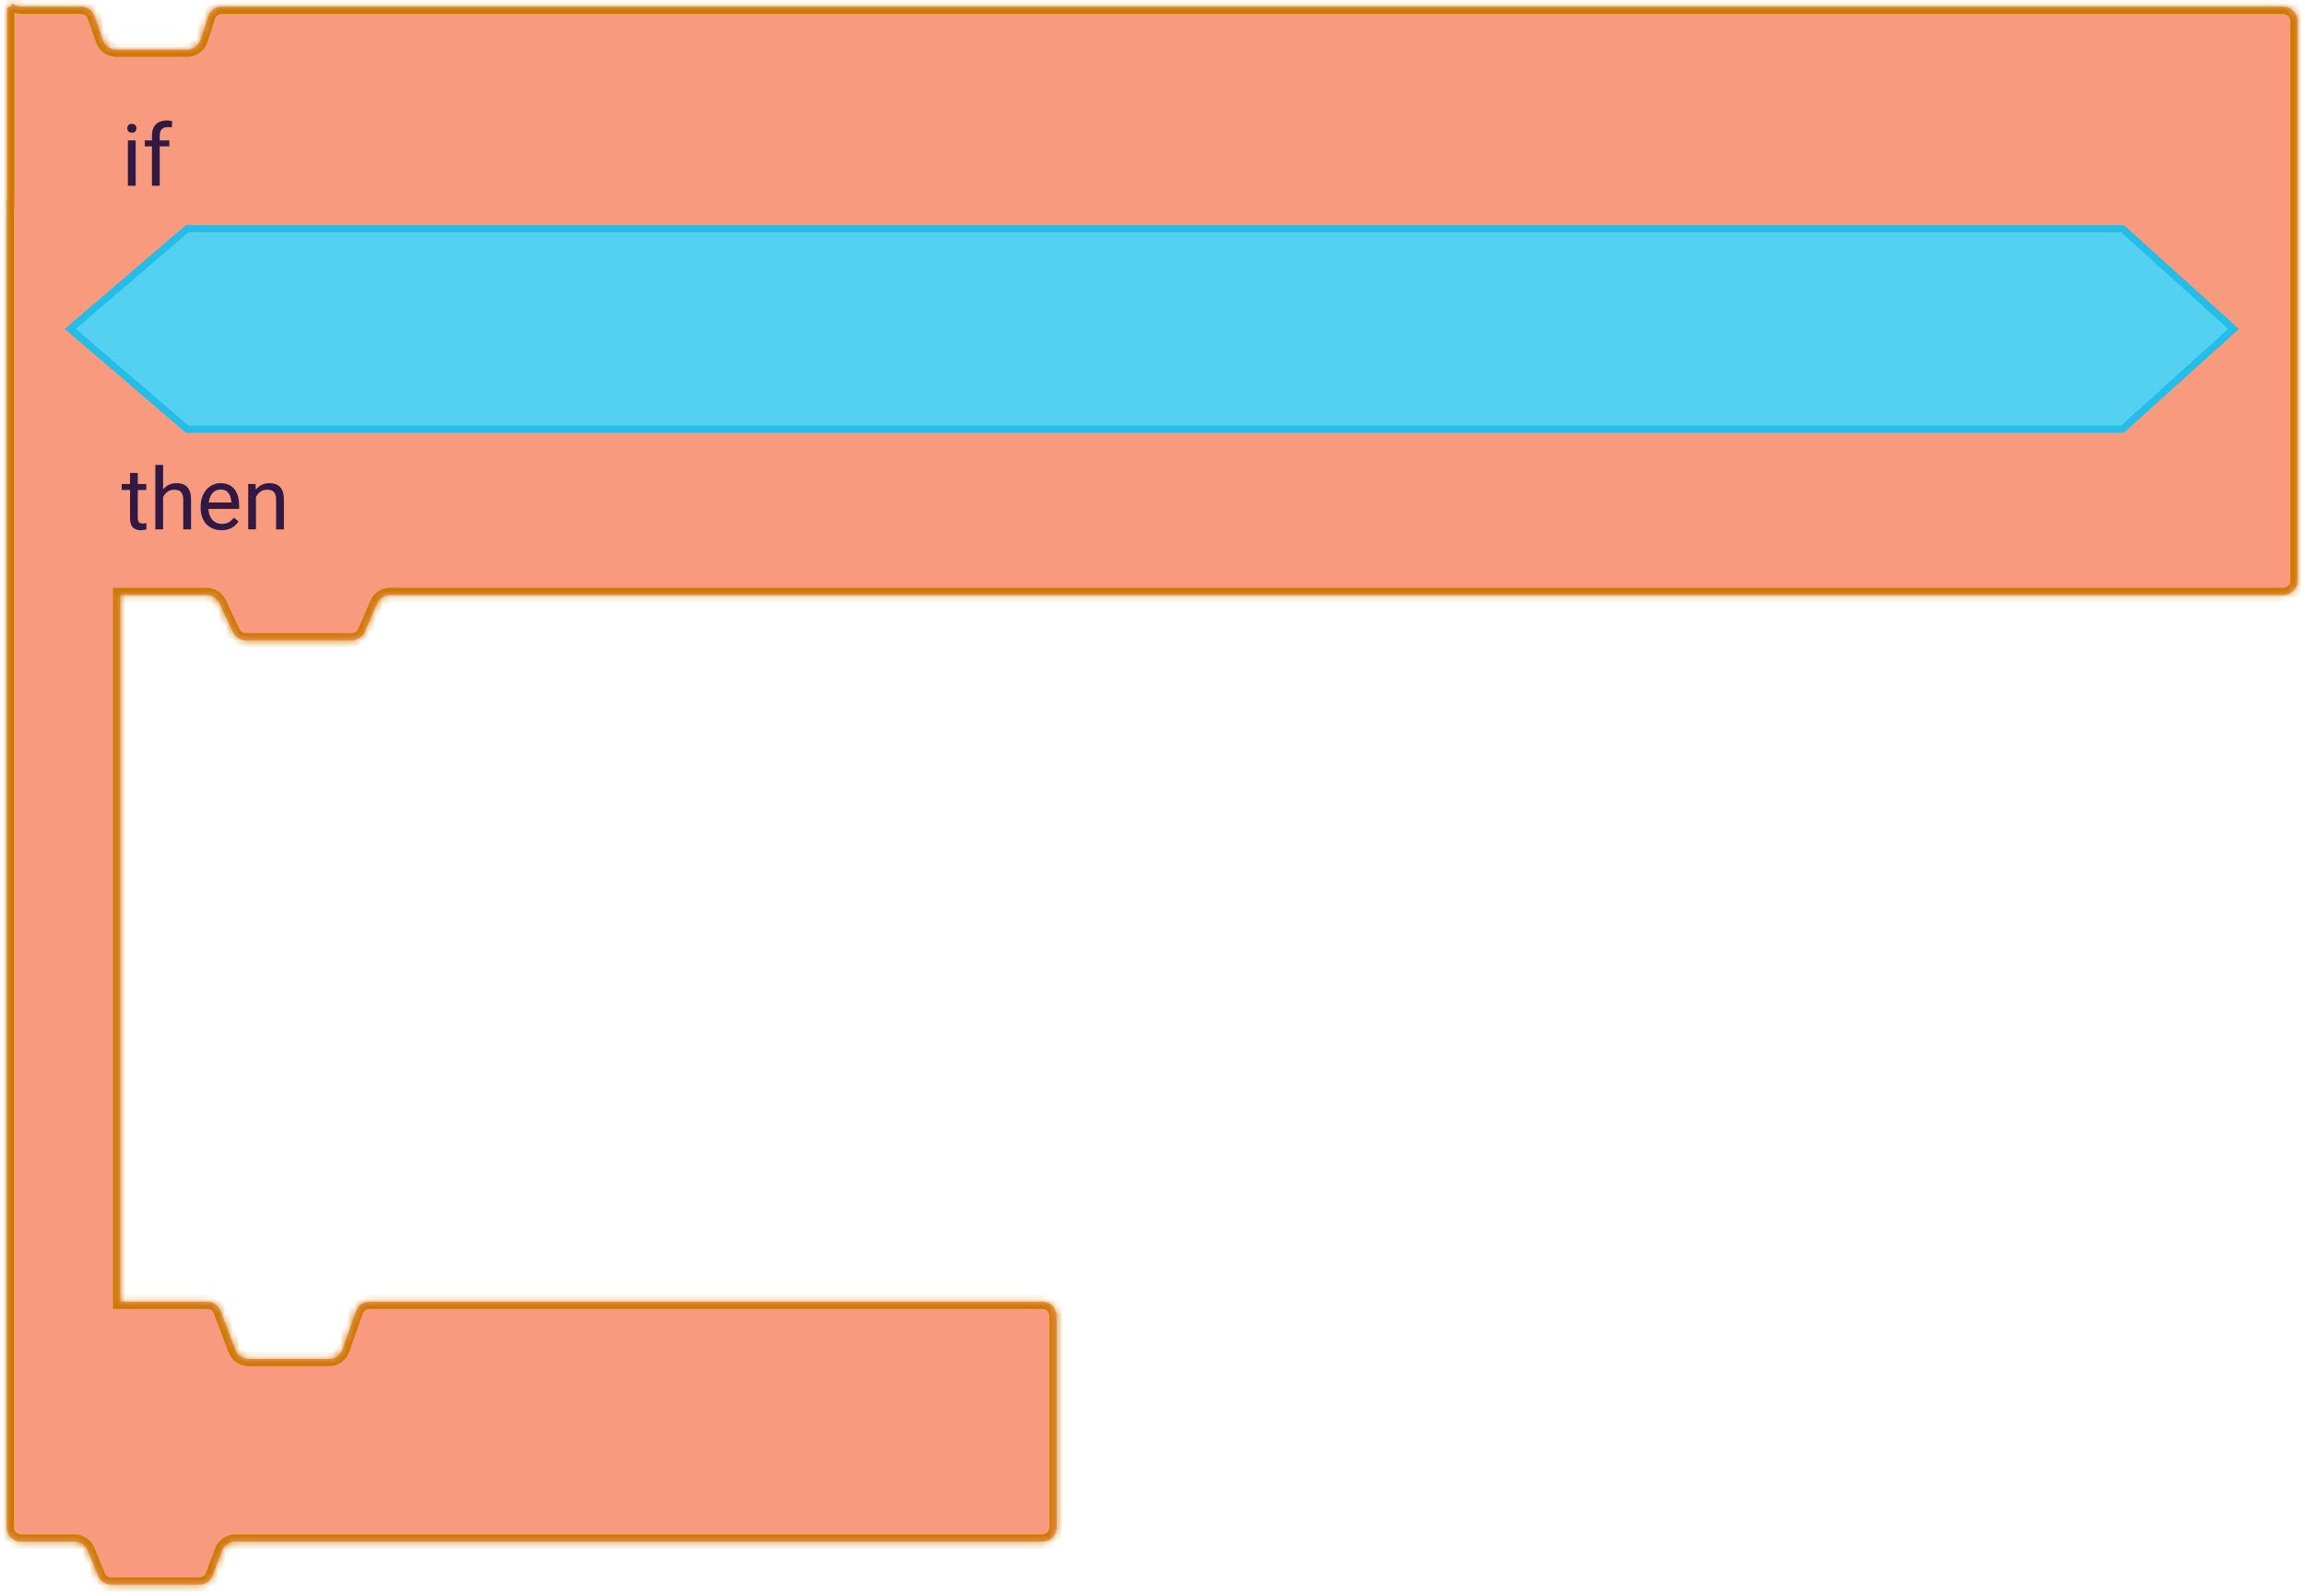 <svg width="322" height="223" viewBox="0 0 322 223" fill="none" xmlns="http://www.w3.org/2000/svg" id="blockcode-control-3">
  <path d="M16.643 19.269C16.643 19.112 16.607 18.968 16.537 18.835C16.471 18.698 16.332 18.575 16.121 18.466C15.914 18.352 15.602 18.255 15.184 18.173C14.832 18.099 14.514 18.011 14.229 17.909C13.947 17.808 13.707 17.685 13.508 17.54C13.312 17.395 13.162 17.226 13.057 17.03C12.951 16.835 12.898 16.606 12.898 16.345C12.898 16.095 12.953 15.858 13.062 15.636C13.176 15.413 13.334 15.216 13.537 15.044C13.744 14.872 13.992 14.737 14.281 14.64C14.57 14.542 14.893 14.493 15.248 14.493C15.756 14.493 16.189 14.583 16.549 14.763C16.908 14.942 17.184 15.183 17.375 15.483C17.566 15.78 17.662 16.11 17.662 16.474H16.578C16.578 16.298 16.525 16.128 16.42 15.964C16.318 15.796 16.168 15.657 15.969 15.548C15.773 15.438 15.533 15.384 15.248 15.384C14.947 15.384 14.703 15.431 14.516 15.524C14.332 15.614 14.197 15.729 14.111 15.87C14.029 16.011 13.988 16.159 13.988 16.315C13.988 16.433 14.008 16.538 14.047 16.632C14.09 16.722 14.164 16.806 14.27 16.884C14.375 16.958 14.523 17.028 14.715 17.095C14.906 17.161 15.15 17.227 15.447 17.294C15.967 17.411 16.395 17.552 16.73 17.716C17.066 17.88 17.316 18.081 17.48 18.319C17.645 18.558 17.727 18.847 17.727 19.186C17.727 19.464 17.668 19.718 17.551 19.948C17.438 20.179 17.271 20.378 17.053 20.546C16.838 20.71 16.58 20.839 16.279 20.933C15.982 21.023 15.648 21.067 15.277 21.067C14.719 21.067 14.246 20.968 13.859 20.769C13.473 20.569 13.18 20.311 12.98 19.995C12.781 19.679 12.682 19.345 12.682 18.993H13.771C13.787 19.29 13.873 19.526 14.029 19.702C14.185 19.874 14.377 19.997 14.604 20.071C14.83 20.142 15.055 20.177 15.277 20.177C15.574 20.177 15.822 20.138 16.021 20.06C16.225 19.981 16.379 19.874 16.484 19.737C16.59 19.601 16.643 19.444 16.643 19.269ZM21.781 21.067C21.34 21.067 20.939 20.993 20.58 20.845C20.225 20.692 19.918 20.48 19.66 20.206C19.406 19.933 19.211 19.608 19.074 19.233C18.938 18.858 18.869 18.448 18.869 18.003V17.757C18.869 17.241 18.945 16.782 19.098 16.38C19.25 15.974 19.457 15.63 19.719 15.349C19.98 15.067 20.277 14.854 20.609 14.71C20.941 14.565 21.285 14.493 21.641 14.493C22.094 14.493 22.484 14.571 22.812 14.727C23.145 14.884 23.416 15.102 23.627 15.384C23.838 15.661 23.994 15.989 24.096 16.368C24.197 16.743 24.248 17.153 24.248 17.599V18.085H19.514V17.2H23.164V17.118C23.148 16.837 23.09 16.564 22.988 16.298C22.891 16.032 22.734 15.813 22.52 15.642C22.305 15.47 22.012 15.384 21.641 15.384C21.395 15.384 21.168 15.437 20.961 15.542C20.754 15.644 20.576 15.796 20.428 15.999C20.279 16.202 20.164 16.45 20.082 16.743C20 17.036 19.959 17.374 19.959 17.757V18.003C19.959 18.304 20 18.587 20.082 18.852C20.168 19.114 20.291 19.345 20.451 19.544C20.615 19.743 20.812 19.899 21.043 20.013C21.277 20.126 21.543 20.183 21.84 20.183C22.223 20.183 22.547 20.105 22.812 19.948C23.078 19.792 23.311 19.583 23.51 19.321L24.166 19.843C24.029 20.05 23.855 20.247 23.645 20.435C23.434 20.622 23.174 20.774 22.865 20.892C22.561 21.009 22.199 21.067 21.781 21.067ZM28.168 14.61V15.442H24.74V14.61H28.168ZM25.9 13.069H26.984V19.38C26.984 19.595 27.018 19.757 27.084 19.866C27.15 19.976 27.236 20.048 27.342 20.083C27.447 20.118 27.561 20.136 27.682 20.136C27.771 20.136 27.865 20.128 27.963 20.112C28.064 20.093 28.141 20.077 28.191 20.065L28.197 20.95C28.111 20.977 27.998 21.003 27.857 21.026C27.721 21.054 27.555 21.067 27.359 21.067C27.094 21.067 26.85 21.015 26.627 20.909C26.404 20.804 26.227 20.628 26.094 20.382C25.965 20.132 25.9 19.796 25.9 19.374V13.069Z" fill="#445569"/>
  <path d="M33.125 16.95C33.125 10.875 38.05 5.95 44.125 5.95H116.125C122.2 5.95 127.125 10.875 127.125 16.95V16.95C127.125 23.025 122.2 27.95 116.125 27.95H44.125C38.05 27.95 33.125 23.025 33.125 16.95V16.95Z" fill="#57347A"/>
  <path d="M41.945 11.95H43.035V19.72L42.941 20.95H41.945V11.95ZM47.318 17.727V17.851C47.318 18.311 47.264 18.739 47.154 19.134C47.045 19.524 46.885 19.864 46.674 20.153C46.463 20.442 46.205 20.667 45.9 20.827C45.596 20.987 45.246 21.067 44.852 21.067C44.449 21.067 44.096 20.999 43.791 20.862C43.49 20.722 43.236 20.52 43.029 20.259C42.822 19.997 42.656 19.681 42.531 19.31C42.41 18.939 42.326 18.52 42.279 18.056V17.517C42.326 17.048 42.41 16.628 42.531 16.257C42.656 15.886 42.822 15.569 43.029 15.308C43.236 15.042 43.49 14.841 43.791 14.704C44.092 14.563 44.441 14.493 44.84 14.493C45.238 14.493 45.592 14.571 45.9 14.727C46.209 14.88 46.467 15.099 46.674 15.384C46.885 15.669 47.045 16.011 47.154 16.409C47.264 16.804 47.318 17.243 47.318 17.727ZM46.228 17.851V17.727C46.228 17.411 46.199 17.114 46.141 16.837C46.082 16.556 45.988 16.31 45.859 16.099C45.73 15.884 45.56 15.716 45.35 15.595C45.139 15.47 44.879 15.407 44.57 15.407C44.297 15.407 44.059 15.454 43.855 15.548C43.656 15.642 43.486 15.769 43.346 15.929C43.205 16.085 43.09 16.265 43 16.468C42.914 16.667 42.85 16.874 42.807 17.089V18.501C42.869 18.774 42.971 19.038 43.111 19.292C43.256 19.542 43.447 19.747 43.685 19.907C43.928 20.067 44.227 20.148 44.582 20.148C44.875 20.148 45.125 20.089 45.332 19.972C45.543 19.851 45.713 19.685 45.842 19.474C45.975 19.263 46.072 19.019 46.135 18.741C46.197 18.464 46.228 18.167 46.228 17.851ZM52.428 19.866V16.602C52.428 16.352 52.377 16.136 52.275 15.952C52.178 15.765 52.029 15.62 51.83 15.519C51.631 15.417 51.385 15.366 51.092 15.366C50.818 15.366 50.578 15.413 50.371 15.507C50.168 15.601 50.008 15.724 49.891 15.876C49.777 16.028 49.721 16.192 49.721 16.368H48.637C48.637 16.142 48.695 15.917 48.812 15.694C48.93 15.472 49.098 15.271 49.316 15.091C49.539 14.907 49.805 14.763 50.113 14.657C50.426 14.548 50.773 14.493 51.156 14.493C51.617 14.493 52.023 14.571 52.375 14.727C52.73 14.884 53.008 15.12 53.207 15.437C53.41 15.749 53.512 16.142 53.512 16.614V19.567C53.512 19.778 53.529 20.003 53.565 20.241C53.603 20.48 53.66 20.685 53.734 20.856V20.95H52.603C52.549 20.825 52.506 20.659 52.475 20.452C52.443 20.241 52.428 20.046 52.428 19.866ZM52.615 17.106L52.627 17.868H51.531C51.223 17.868 50.947 17.894 50.705 17.944C50.463 17.991 50.26 18.064 50.096 18.161C49.932 18.259 49.807 18.382 49.721 18.53C49.635 18.675 49.592 18.845 49.592 19.04C49.592 19.239 49.637 19.421 49.727 19.585C49.816 19.749 49.951 19.88 50.131 19.977C50.315 20.071 50.539 20.118 50.805 20.118C51.137 20.118 51.43 20.048 51.684 19.907C51.938 19.767 52.139 19.595 52.287 19.392C52.44 19.189 52.522 18.991 52.533 18.8L52.996 19.321C52.969 19.485 52.895 19.667 52.773 19.866C52.652 20.065 52.49 20.257 52.287 20.44C52.088 20.62 51.85 20.77 51.572 20.892C51.299 21.009 50.99 21.067 50.647 21.067C50.217 21.067 49.84 20.983 49.516 20.815C49.195 20.648 48.945 20.423 48.766 20.142C48.59 19.856 48.502 19.538 48.502 19.186C48.502 18.847 48.568 18.548 48.701 18.29C48.834 18.028 49.025 17.811 49.275 17.64C49.525 17.464 49.826 17.331 50.178 17.241C50.529 17.151 50.922 17.106 51.355 17.106H52.615ZM57.871 14.61V15.442H54.443V14.61H57.871ZM55.603 13.069H56.688V19.38C56.688 19.595 56.721 19.757 56.787 19.866C56.853 19.976 56.94 20.048 57.045 20.083C57.15 20.118 57.264 20.136 57.385 20.136C57.475 20.136 57.568 20.128 57.666 20.112C57.768 20.093 57.844 20.077 57.895 20.065L57.9 20.95C57.815 20.977 57.701 21.003 57.56 21.026C57.424 21.054 57.258 21.067 57.062 21.067C56.797 21.067 56.553 21.015 56.33 20.909C56.107 20.804 55.93 20.628 55.797 20.382C55.668 20.132 55.603 19.796 55.603 19.374V13.069ZM62.113 11.95H63.203V19.72L63.109 20.95H62.113V11.95ZM67.486 17.727V17.851C67.486 18.311 67.432 18.739 67.322 19.134C67.213 19.524 67.053 19.864 66.842 20.153C66.631 20.442 66.373 20.667 66.068 20.827C65.764 20.987 65.414 21.067 65.019 21.067C64.617 21.067 64.264 20.999 63.959 20.862C63.658 20.722 63.404 20.52 63.197 20.259C62.99 19.997 62.824 19.681 62.699 19.31C62.578 18.939 62.494 18.52 62.447 18.056V17.517C62.494 17.048 62.578 16.628 62.699 16.257C62.824 15.886 62.99 15.569 63.197 15.308C63.404 15.042 63.658 14.841 63.959 14.704C64.26 14.563 64.609 14.493 65.008 14.493C65.406 14.493 65.76 14.571 66.068 14.727C66.377 14.88 66.635 15.099 66.842 15.384C67.053 15.669 67.213 16.011 67.322 16.409C67.432 16.804 67.486 17.243 67.486 17.727ZM66.397 17.851V17.727C66.397 17.411 66.367 17.114 66.309 16.837C66.25 16.556 66.156 16.31 66.027 16.099C65.898 15.884 65.728 15.716 65.518 15.595C65.307 15.47 65.047 15.407 64.738 15.407C64.465 15.407 64.227 15.454 64.023 15.548C63.824 15.642 63.654 15.769 63.514 15.929C63.373 16.085 63.258 16.265 63.168 16.468C63.082 16.667 63.018 16.874 62.975 17.089V18.501C63.037 18.774 63.139 19.038 63.279 19.292C63.424 19.542 63.615 19.747 63.853 19.907C64.096 20.067 64.394 20.148 64.75 20.148C65.043 20.148 65.293 20.089 65.5 19.972C65.711 19.851 65.881 19.685 66.01 19.474C66.143 19.263 66.24 19.019 66.303 18.741C66.365 18.464 66.397 18.167 66.397 17.851ZM68.57 17.851V17.716C68.57 17.259 68.637 16.835 68.769 16.444C68.902 16.05 69.094 15.708 69.344 15.419C69.594 15.126 69.897 14.899 70.252 14.739C70.607 14.575 71.006 14.493 71.447 14.493C71.893 14.493 72.293 14.575 72.648 14.739C73.008 14.899 73.312 15.126 73.562 15.419C73.816 15.708 74.01 16.05 74.143 16.444C74.275 16.835 74.342 17.259 74.342 17.716V17.851C74.342 18.308 74.275 18.731 74.143 19.122C74.01 19.513 73.816 19.855 73.562 20.148C73.312 20.436 73.01 20.663 72.654 20.827C72.303 20.987 71.904 21.067 71.459 21.067C71.014 21.067 70.613 20.987 70.258 20.827C69.902 20.663 69.598 20.436 69.344 20.148C69.094 19.855 68.902 19.513 68.769 19.122C68.637 18.731 68.57 18.308 68.57 17.851ZM69.654 17.716V17.851C69.654 18.167 69.691 18.466 69.766 18.747C69.84 19.024 69.951 19.27 70.1 19.485C70.252 19.7 70.441 19.87 70.668 19.995C70.894 20.116 71.158 20.177 71.459 20.177C71.756 20.177 72.016 20.116 72.238 19.995C72.465 19.87 72.652 19.7 72.801 19.485C72.949 19.27 73.061 19.024 73.135 18.747C73.213 18.466 73.252 18.167 73.252 17.851V17.716C73.252 17.403 73.213 17.108 73.135 16.831C73.061 16.55 72.947 16.302 72.795 16.087C72.647 15.868 72.459 15.696 72.232 15.571C72.01 15.446 71.748 15.384 71.447 15.384C71.15 15.384 70.889 15.446 70.662 15.571C70.439 15.696 70.252 15.868 70.1 16.087C69.951 16.302 69.84 16.55 69.766 16.831C69.691 17.108 69.654 17.403 69.654 17.716ZM78.356 14.61V15.442H74.928V14.61H78.356ZM76.088 13.069H77.172V19.38C77.172 19.595 77.205 19.757 77.272 19.866C77.338 19.976 77.424 20.048 77.529 20.083C77.635 20.118 77.748 20.136 77.869 20.136C77.959 20.136 78.053 20.128 78.15 20.112C78.252 20.093 78.328 20.077 78.379 20.065L78.385 20.95C78.299 20.977 78.186 21.003 78.045 21.026C77.908 21.054 77.742 21.067 77.547 21.067C77.281 21.067 77.037 21.015 76.814 20.909C76.592 20.804 76.414 20.628 76.281 20.382C76.152 20.132 76.088 19.796 76.088 19.374V13.069ZM86.295 19.269C86.295 19.112 86.26 18.968 86.189 18.835C86.123 18.698 85.984 18.575 85.773 18.466C85.566 18.352 85.254 18.255 84.836 18.173C84.484 18.099 84.166 18.011 83.881 17.909C83.6 17.808 83.359 17.685 83.16 17.54C82.965 17.395 82.814 17.226 82.709 17.03C82.603 16.835 82.551 16.606 82.551 16.345C82.551 16.095 82.606 15.858 82.715 15.636C82.828 15.413 82.986 15.216 83.189 15.044C83.397 14.872 83.644 14.737 83.934 14.64C84.223 14.542 84.545 14.493 84.9 14.493C85.408 14.493 85.842 14.583 86.201 14.763C86.561 14.942 86.836 15.183 87.027 15.483C87.219 15.78 87.314 16.11 87.314 16.474H86.231C86.231 16.298 86.178 16.128 86.072 15.964C85.971 15.796 85.82 15.657 85.621 15.548C85.426 15.438 85.186 15.384 84.9 15.384C84.6 15.384 84.356 15.431 84.168 15.524C83.984 15.614 83.85 15.729 83.764 15.87C83.682 16.011 83.641 16.159 83.641 16.315C83.641 16.433 83.66 16.538 83.699 16.632C83.742 16.722 83.816 16.806 83.922 16.884C84.027 16.958 84.176 17.028 84.367 17.095C84.559 17.161 84.803 17.227 85.1 17.294C85.619 17.411 86.047 17.552 86.383 17.716C86.719 17.88 86.969 18.081 87.133 18.319C87.297 18.558 87.379 18.847 87.379 19.186C87.379 19.464 87.32 19.718 87.203 19.948C87.09 20.179 86.924 20.378 86.705 20.546C86.49 20.71 86.232 20.839 85.932 20.933C85.635 21.023 85.301 21.067 84.93 21.067C84.371 21.067 83.898 20.968 83.512 20.769C83.125 20.569 82.832 20.311 82.633 19.995C82.434 19.679 82.334 19.345 82.334 18.993H83.424C83.439 19.29 83.525 19.526 83.682 19.702C83.838 19.874 84.029 19.997 84.256 20.071C84.482 20.142 84.707 20.177 84.93 20.177C85.227 20.177 85.475 20.138 85.674 20.06C85.877 19.981 86.031 19.874 86.137 19.737C86.242 19.601 86.295 19.444 86.295 19.269ZM92.541 19.866V16.602C92.541 16.352 92.49 16.136 92.389 15.952C92.291 15.765 92.143 15.62 91.943 15.519C91.744 15.417 91.498 15.366 91.205 15.366C90.932 15.366 90.691 15.413 90.484 15.507C90.281 15.601 90.121 15.724 90.004 15.876C89.891 16.028 89.834 16.192 89.834 16.368H88.75C88.75 16.142 88.809 15.917 88.926 15.694C89.043 15.472 89.211 15.271 89.43 15.091C89.652 14.907 89.918 14.763 90.227 14.657C90.539 14.548 90.887 14.493 91.269 14.493C91.731 14.493 92.137 14.571 92.488 14.727C92.844 14.884 93.121 15.12 93.32 15.437C93.523 15.749 93.625 16.142 93.625 16.614V19.567C93.625 19.778 93.643 20.003 93.678 20.241C93.717 20.48 93.773 20.685 93.848 20.856V20.95H92.717C92.662 20.825 92.619 20.659 92.588 20.452C92.557 20.241 92.541 20.046 92.541 19.866ZM92.728 17.106L92.74 17.868H91.644C91.336 17.868 91.061 17.894 90.818 17.944C90.576 17.991 90.373 18.064 90.209 18.161C90.045 18.259 89.92 18.382 89.834 18.53C89.748 18.675 89.705 18.845 89.705 19.04C89.705 19.239 89.75 19.421 89.84 19.585C89.93 19.749 90.064 19.88 90.244 19.977C90.428 20.071 90.652 20.118 90.918 20.118C91.25 20.118 91.543 20.048 91.797 19.907C92.051 19.767 92.252 19.595 92.4 19.392C92.553 19.189 92.635 18.991 92.647 18.8L93.109 19.321C93.082 19.485 93.008 19.667 92.887 19.866C92.766 20.065 92.603 20.257 92.4 20.44C92.201 20.62 91.963 20.77 91.686 20.892C91.412 21.009 91.103 21.067 90.76 21.067C90.33 21.067 89.953 20.983 89.629 20.815C89.309 20.648 89.059 20.423 88.879 20.142C88.703 19.856 88.615 19.538 88.615 19.186C88.615 18.847 88.682 18.548 88.814 18.29C88.947 18.028 89.139 17.811 89.389 17.64C89.639 17.464 89.939 17.331 90.291 17.241C90.643 17.151 91.035 17.106 91.469 17.106H92.728ZM97.018 20.294L98.781 14.61H99.941L97.398 21.929C97.34 22.085 97.262 22.253 97.164 22.433C97.07 22.616 96.949 22.79 96.801 22.954C96.652 23.118 96.473 23.251 96.262 23.352C96.055 23.458 95.807 23.511 95.518 23.511C95.432 23.511 95.322 23.499 95.189 23.476C95.057 23.452 94.963 23.433 94.908 23.417L94.902 22.538C94.934 22.542 94.982 22.546 95.049 22.55C95.119 22.558 95.168 22.561 95.195 22.561C95.441 22.561 95.65 22.528 95.822 22.462C95.994 22.399 96.139 22.292 96.256 22.14C96.377 21.991 96.481 21.786 96.566 21.524L97.018 20.294ZM95.723 14.61L97.369 19.532L97.65 20.675L96.871 21.073L94.539 14.61H95.723ZM104.611 19.269C104.611 19.112 104.576 18.968 104.506 18.835C104.439 18.698 104.301 18.575 104.09 18.466C103.883 18.352 103.57 18.255 103.152 18.173C102.801 18.099 102.482 18.011 102.197 17.909C101.916 17.808 101.676 17.685 101.477 17.54C101.281 17.395 101.131 17.226 101.025 17.03C100.92 16.835 100.867 16.606 100.867 16.345C100.867 16.095 100.922 15.858 101.031 15.636C101.145 15.413 101.303 15.216 101.506 15.044C101.713 14.872 101.961 14.737 102.25 14.64C102.539 14.542 102.861 14.493 103.217 14.493C103.725 14.493 104.158 14.583 104.518 14.763C104.877 14.942 105.152 15.183 105.344 15.483C105.535 15.78 105.631 16.11 105.631 16.474H104.547C104.547 16.298 104.494 16.128 104.389 15.964C104.287 15.796 104.137 15.657 103.938 15.548C103.742 15.438 103.502 15.384 103.217 15.384C102.916 15.384 102.672 15.431 102.484 15.524C102.301 15.614 102.166 15.729 102.08 15.87C101.998 16.011 101.957 16.159 101.957 16.315C101.957 16.433 101.977 16.538 102.016 16.632C102.059 16.722 102.133 16.806 102.238 16.884C102.344 16.958 102.492 17.028 102.684 17.095C102.875 17.161 103.119 17.227 103.416 17.294C103.936 17.411 104.363 17.552 104.699 17.716C105.035 17.88 105.285 18.081 105.449 18.319C105.613 18.558 105.695 18.847 105.695 19.186C105.695 19.464 105.637 19.718 105.52 19.948C105.406 20.179 105.24 20.378 105.021 20.546C104.807 20.71 104.549 20.839 104.248 20.933C103.951 21.023 103.617 21.067 103.246 21.067C102.688 21.067 102.215 20.968 101.828 20.769C101.441 20.569 101.148 20.311 100.949 19.995C100.75 19.679 100.65 19.345 100.65 18.993H101.74C101.756 19.29 101.842 19.526 101.998 19.702C102.154 19.874 102.346 19.997 102.572 20.071C102.799 20.142 103.023 20.177 103.246 20.177C103.543 20.177 103.791 20.138 103.99 20.06C104.193 19.981 104.348 19.874 104.453 19.737C104.559 19.601 104.611 19.444 104.611 19.269Z" fill="#311944"/>
  <path d="M117.881 20.077C117.482 20.538 116.768 20.538 116.369 20.077L113.362 16.605C112.801 15.957 113.261 14.95 114.118 14.95H120.132C120.989 14.95 121.449 15.957 120.888 16.605L117.881 20.077Z" fill="#311944"/>
  <path d="M134.605 14.61V15.442H131.178V14.61H134.605ZM132.338 13.069H133.422V19.38C133.422 19.595 133.455 19.757 133.521 19.866C133.588 19.976 133.674 20.048 133.779 20.083C133.885 20.118 133.998 20.136 134.119 20.136C134.209 20.136 134.303 20.128 134.4 20.112C134.502 20.093 134.578 20.077 134.629 20.065L134.635 20.95C134.549 20.977 134.436 21.003 134.295 21.026C134.158 21.054 133.992 21.067 133.797 21.067C133.531 21.067 133.287 21.015 133.064 20.909C132.842 20.804 132.664 20.628 132.531 20.382C132.402 20.132 132.338 19.796 132.338 19.374V13.069ZM135.473 17.851V17.716C135.473 17.259 135.539 16.835 135.672 16.444C135.805 16.05 135.996 15.708 136.246 15.419C136.496 15.126 136.799 14.899 137.154 14.739C137.51 14.575 137.908 14.493 138.35 14.493C138.795 14.493 139.195 14.575 139.551 14.739C139.91 14.899 140.215 15.126 140.465 15.419C140.719 15.708 140.912 16.05 141.045 16.444C141.178 16.835 141.244 17.259 141.244 17.716V17.851C141.244 18.308 141.178 18.731 141.045 19.122C140.912 19.513 140.719 19.855 140.465 20.148C140.215 20.436 139.912 20.663 139.557 20.827C139.205 20.987 138.807 21.067 138.361 21.067C137.916 21.067 137.516 20.987 137.16 20.827C136.805 20.663 136.5 20.436 136.246 20.148C135.996 19.855 135.805 19.513 135.672 19.122C135.539 18.731 135.473 18.308 135.473 17.851ZM136.557 17.716V17.851C136.557 18.167 136.594 18.466 136.668 18.747C136.742 19.024 136.854 19.27 137.002 19.485C137.154 19.7 137.344 19.87 137.57 19.995C137.797 20.116 138.061 20.177 138.361 20.177C138.658 20.177 138.918 20.116 139.141 19.995C139.367 19.87 139.555 19.7 139.703 19.485C139.852 19.27 139.963 19.024 140.037 18.747C140.115 18.466 140.154 18.167 140.154 17.851V17.716C140.154 17.403 140.115 17.108 140.037 16.831C139.963 16.55 139.85 16.302 139.697 16.087C139.549 15.868 139.361 15.696 139.135 15.571C138.912 15.446 138.65 15.384 138.35 15.384C138.053 15.384 137.791 15.446 137.564 15.571C137.342 15.696 137.154 15.868 137.002 16.087C136.854 16.302 136.742 16.55 136.668 16.831C136.594 17.108 136.557 17.403 136.557 17.716Z" fill="#445569"/>
  <mask id="path-6-inside-1_1245_85344" fill="white">
  <path fill-rule="evenodd" clip-rule="evenodd" d="M1.732 0.481C2.078 0.766 2.522 0.938 3.005 0.938H11.327C12.179 0.938 12.938 1.477 13.217 2.282L14.364 5.593C14.643 6.398 15.402 6.938 16.254 6.938H26.132C27.002 6.938 27.772 6.375 28.037 5.547L29.067 2.328C29.332 1.5 30.102 0.938 30.972 0.938H45.83L45.832 0.938H318.952C320.057 0.938 320.952 1.833 320.952 2.938V81.11C320.952 82.215 320.057 83.11 318.952 83.11H54.511C53.715 83.11 52.994 83.582 52.677 84.312L50.964 88.248C50.646 88.978 49.926 89.45 49.13 89.45H34.355C33.581 89.45 32.877 89.003 32.546 88.303L30.639 84.257C30.309 83.557 29.604 83.11 28.83 83.11H16.783V181.85H28.944C29.774 181.85 30.518 182.363 30.813 183.139L32.877 188.562C33.173 189.338 33.916 189.85 34.746 189.85H45.961C46.81 189.85 47.566 189.314 47.848 188.513L49.719 183.187C50.001 182.386 50.757 181.85 51.606 181.85H53.347H53.349H145.603C146.707 181.85 147.603 182.746 147.603 183.85V213.363C147.603 214.468 146.707 215.363 145.603 215.363H32.863C32.031 215.363 31.285 215.879 30.992 216.659L29.708 220.068C29.415 220.847 28.669 221.363 27.837 221.363H15.554C14.742 221.363 14.009 220.871 13.703 220.119L12.271 216.608C11.964 215.855 11.232 215.363 10.419 215.363H2.949C1.845 215.363 0.949 214.468 0.949 213.363V185.61V184.85V182.237V27.95H1.005V3.938V1.259C1.005 1.081 1.149 0.938 1.326 0.938C1.461 0.938 1.58 0.854 1.63 0.729C1.663 0.646 1.697 0.563 1.732 0.481Z"/>
  </mask>
  <path fill-rule="evenodd" clip-rule="evenodd" d="M1.732 0.481C2.078 0.766 2.522 0.938 3.005 0.938H11.327C12.179 0.938 12.938 1.477 13.217 2.282L14.364 5.593C14.643 6.398 15.402 6.938 16.254 6.938H26.132C27.002 6.938 27.772 6.375 28.037 5.547L29.067 2.328C29.332 1.5 30.102 0.938 30.972 0.938H45.83L45.832 0.938H318.952C320.057 0.938 320.952 1.833 320.952 2.938V81.11C320.952 82.215 320.057 83.11 318.952 83.11H54.511C53.715 83.11 52.994 83.582 52.677 84.312L50.964 88.248C50.646 88.978 49.926 89.45 49.13 89.45H34.355C33.581 89.45 32.877 89.003 32.546 88.303L30.639 84.257C30.309 83.557 29.604 83.11 28.83 83.11H16.783V181.85H28.944C29.774 181.85 30.518 182.363 30.813 183.139L32.877 188.562C33.173 189.338 33.916 189.85 34.746 189.85H45.961C46.81 189.85 47.566 189.314 47.848 188.513L49.719 183.187C50.001 182.386 50.757 181.85 51.606 181.85H53.347H53.349H145.603C146.707 181.85 147.603 182.746 147.603 183.85V213.363C147.603 214.468 146.707 215.363 145.603 215.363H32.863C32.031 215.363 31.285 215.879 30.992 216.659L29.708 220.068C29.415 220.847 28.669 221.363 27.837 221.363H15.554C14.742 221.363 14.009 220.871 13.703 220.119L12.271 216.608C11.964 215.855 11.232 215.363 10.419 215.363H2.949C1.845 215.363 0.949 214.468 0.949 213.363V185.61V184.85V182.237V27.95H1.005V3.938V1.259C1.005 1.081 1.149 0.938 1.326 0.938C1.461 0.938 1.58 0.854 1.63 0.729C1.663 0.646 1.697 0.563 1.732 0.481Z" fill="#F89A7E"/>
  <path d="M1.732 0.481L2.369 -0.291L1.341 -1.139L0.814 0.085L1.732 0.481ZM13.217 2.282L14.162 1.955L14.162 1.955L13.217 2.282ZM14.364 5.593L13.419 5.92L13.419 5.92L14.364 5.593ZM28.037 5.547L28.989 5.852L28.989 5.852L28.037 5.547ZM29.067 2.328L30.02 2.633L30.02 2.633L29.067 2.328ZM45.83 0.938L45.831 -0.062H45.83V0.938ZM45.832 0.938L45.832 1.938H45.832V0.938ZM52.677 84.312L51.76 83.913L51.76 83.913L52.677 84.312ZM50.964 88.248L51.881 88.647L51.881 88.647L50.964 88.248ZM32.546 88.303L33.451 87.877L33.451 87.877L32.546 88.303ZM30.639 84.257L29.735 84.684L29.735 84.684L30.639 84.257ZM16.783 83.11V82.11H15.783V83.11H16.783ZM16.783 181.85H15.783V182.85H16.783V181.85ZM30.813 183.139L29.879 183.495L29.879 183.495L30.813 183.139ZM32.877 188.562L33.812 188.206L33.812 188.206L32.877 188.562ZM47.848 188.513L46.904 188.182L46.904 188.182L47.848 188.513ZM49.719 183.187L50.663 183.519L50.663 183.519L49.719 183.187ZM30.992 216.659L30.056 216.306L30.056 216.306L30.992 216.659ZM29.708 220.068L30.644 220.42L30.644 220.42L29.708 220.068ZM13.703 220.119L14.628 219.741L14.628 219.741L13.703 220.119ZM12.271 216.608L11.345 216.986L11.345 216.986L12.271 216.608ZM0.949 27.95V26.95H-0.051V27.95H0.949ZM1.005 27.95V28.95H2.005V27.95H1.005ZM1.63 0.729L0.7 0.36L0.7 0.36L1.63 0.729ZM3.005 -0.062C2.762 -0.062 2.542 -0.148 2.369 -0.291L1.096 1.252C1.614 1.68 2.281 1.938 3.005 1.938V-0.062ZM11.327 -0.062H3.005V1.938H11.327V-0.062ZM14.162 1.955C13.743 0.747 12.605 -0.062 11.327 -0.062V1.938C11.753 1.938 12.132 2.207 12.272 2.61L14.162 1.955ZM15.309 5.265L14.162 1.955L12.272 2.61L13.419 5.92L15.309 5.265ZM16.254 5.938C15.828 5.938 15.449 5.668 15.309 5.265L13.419 5.92C13.838 7.128 14.976 7.938 16.254 7.938V5.938ZM26.132 5.938H16.254V7.938H26.132V5.938ZM27.085 5.242C26.952 5.656 26.567 5.938 26.132 5.938V7.938C27.437 7.938 28.592 7.094 28.989 5.852L27.085 5.242ZM28.115 2.023L27.085 5.242L28.989 5.852L30.02 2.633L28.115 2.023ZM30.972 -0.062C29.668 -0.062 28.513 0.781 28.115 2.023L30.02 2.633C30.152 2.219 30.537 1.938 30.972 1.938V-0.062ZM45.83 -0.062H30.972V1.938H45.83V-0.062ZM45.833 -0.062L45.831 -0.062L45.83 1.938L45.832 1.938L45.833 -0.062ZM318.952 -0.062H45.832V1.938H318.952V-0.062ZM321.952 2.938C321.952 1.281 320.609 -0.062 318.952 -0.062V1.938C319.505 1.938 319.952 2.385 319.952 2.938H321.952ZM321.952 81.11V2.938H319.952V81.11H321.952ZM318.952 84.11C320.609 84.11 321.952 82.767 321.952 81.11H319.952C319.952 81.663 319.505 82.11 318.952 82.11V84.11ZM54.511 84.11H318.952V82.11H54.511V84.11ZM53.594 84.711C53.752 84.346 54.112 84.11 54.511 84.11V82.11C53.316 82.11 52.236 82.818 51.76 83.913L53.594 84.711ZM51.881 88.647L53.594 84.711L51.76 83.913L50.047 87.849L51.881 88.647ZM49.13 90.45C50.324 90.45 51.404 89.742 51.881 88.647L50.047 87.849C49.888 88.214 49.528 88.45 49.13 88.45V90.45ZM34.355 90.45H49.13V88.45H34.355V90.45ZM31.642 88.73C32.137 89.78 33.194 90.45 34.355 90.45V88.45C33.968 88.45 33.616 88.227 33.451 87.877L31.642 88.73ZM29.735 84.684L31.642 88.73L33.451 87.877L31.544 83.831L29.735 84.684ZM28.83 84.11C29.217 84.11 29.569 84.334 29.735 84.684L31.544 83.831C31.048 82.781 29.991 82.11 28.83 82.11V84.11ZM16.783 84.11H28.83V82.11H16.783V84.11ZM15.783 83.11V181.85H17.783V83.11H15.783ZM28.944 180.85H16.783V182.85H28.944V180.85ZM31.748 182.783C31.305 181.619 30.189 180.85 28.944 180.85V182.85C29.359 182.85 29.731 183.107 29.879 183.495L31.748 182.783ZM33.812 188.206L31.748 182.783L29.879 183.495L31.943 188.918L33.812 188.206ZM34.746 188.85C34.331 188.85 33.96 188.594 33.812 188.206L31.943 188.918C32.386 190.081 33.501 190.85 34.746 190.85V188.85ZM45.961 188.85H34.746V190.85H45.961V188.85ZM46.904 188.182C46.764 188.582 46.385 188.85 45.961 188.85V190.85C47.234 190.85 48.369 190.046 48.791 188.845L46.904 188.182ZM48.776 182.856L46.904 188.182L48.791 188.845L50.663 183.519L48.776 182.856ZM51.606 180.85C50.333 180.85 49.198 181.654 48.776 182.856L50.663 183.519C50.803 183.118 51.182 182.85 51.606 182.85V180.85ZM53.347 180.85H51.606V182.85H53.347V180.85ZM53.349 180.85H53.347V182.85H53.349V180.85ZM145.603 180.85H53.349V182.85H145.603V180.85ZM148.603 183.85C148.603 182.193 147.259 180.85 145.603 180.85V182.85C146.155 182.85 146.603 183.298 146.603 183.85H148.603ZM148.603 213.363V183.85H146.603V213.363H148.603ZM145.603 216.363C147.259 216.363 148.603 215.02 148.603 213.363H146.603C146.603 213.915 146.155 214.363 145.603 214.363V216.363ZM32.863 216.363H145.603V214.363H32.863V216.363ZM31.927 217.011C32.074 216.621 32.447 216.363 32.863 216.363V214.363C31.614 214.363 30.496 215.137 30.056 216.306L31.927 217.011ZM30.644 220.42L31.927 217.011L30.056 216.306L28.772 219.716L30.644 220.42ZM27.837 222.363C29.086 222.363 30.204 221.589 30.644 220.42L28.772 219.716C28.626 220.105 28.253 220.363 27.837 220.363V222.363ZM15.554 222.363H27.837V220.363H15.554V222.363ZM12.777 220.496C13.237 221.625 14.335 222.363 15.554 222.363V220.363C15.148 220.363 14.782 220.117 14.628 219.741L12.777 220.496ZM11.345 216.986L12.777 220.496L14.628 219.741L13.197 216.23L11.345 216.986ZM10.419 216.363C10.825 216.363 11.191 216.609 11.345 216.986L13.197 216.23C12.736 215.101 11.638 214.363 10.419 214.363V216.363ZM2.949 216.363H10.419V214.363H2.949V216.363ZM-0.051 213.363C-0.051 215.02 1.292 216.363 2.949 216.363V214.363C2.397 214.363 1.949 213.915 1.949 213.363H-0.051ZM-0.051 185.61V213.363H1.949V185.61H-0.051ZM1.949 185.61V184.85H-0.051V185.61H1.949ZM1.949 184.85V182.237H-0.051V184.85H1.949ZM1.949 182.237V27.95H-0.051V182.237H1.949ZM0.949 28.95H1.005V26.95H0.949V28.95ZM0.005 3.938V27.95H2.005V3.938H0.005ZM0.005 1.259V3.938H2.005V1.259H0.005ZM1.326 -0.062C0.596 -0.062 0.005 0.529 0.005 1.259H2.005C2.005 1.634 1.701 1.938 1.326 1.938V-0.062ZM0.7 0.36C0.798 0.115 1.039 -0.062 1.326 -0.062V1.938C1.882 1.938 2.362 1.593 2.559 1.098L0.7 0.36ZM0.814 0.085C0.775 0.177 0.737 0.268 0.7 0.36L2.559 1.098C2.589 1.024 2.619 0.95 2.651 0.876L0.814 0.085Z" fill="#CC7900" mask="url(#path-6-inside-1_1245_85344)"/>
  <path d="M18.953 19.61V25.95H17.863V19.61H18.953ZM17.781 17.929C17.781 17.753 17.834 17.605 17.939 17.483C18.049 17.362 18.209 17.302 18.42 17.302C18.627 17.302 18.785 17.362 18.895 17.483C19.008 17.605 19.064 17.753 19.064 17.929C19.064 18.097 19.008 18.241 18.895 18.362C18.785 18.48 18.627 18.538 18.42 18.538C18.209 18.538 18.049 18.48 17.939 18.362C17.834 18.241 17.781 18.097 17.781 17.929ZM22.311 25.95H21.227V18.942C21.227 18.485 21.309 18.101 21.473 17.788C21.641 17.472 21.881 17.233 22.193 17.073C22.506 16.909 22.877 16.827 23.307 16.827C23.432 16.827 23.557 16.835 23.682 16.851C23.811 16.866 23.936 16.89 24.057 16.921L23.998 17.806C23.916 17.786 23.822 17.773 23.717 17.765C23.615 17.757 23.514 17.753 23.412 17.753C23.182 17.753 22.982 17.8 22.814 17.894C22.65 17.983 22.525 18.116 22.439 18.292C22.354 18.468 22.311 18.685 22.311 18.942V25.95ZM23.658 19.61V20.442H20.225V19.61H23.658Z" fill="#311944"/>
  <path d="M9.819 45.95L26.143 31.95H296.504L312.026 45.95L296.504 59.95H26.143L9.819 45.95Z" fill="#54D1F1" stroke="#23BDE8"/>
  <path d="M20.43 67.61V68.442H17.002V67.61H20.43ZM18.162 66.069H19.246V72.38C19.246 72.595 19.279 72.757 19.346 72.866C19.412 72.976 19.498 73.048 19.604 73.083C19.709 73.118 19.822 73.136 19.943 73.136C20.033 73.136 20.127 73.128 20.225 73.112C20.326 73.093 20.402 73.077 20.453 73.065L20.459 73.95C20.373 73.978 20.26 74.003 20.119 74.026C19.982 74.054 19.816 74.067 19.621 74.067C19.355 74.067 19.111 74.015 18.889 73.909C18.666 73.804 18.488 73.628 18.355 73.382C18.227 73.132 18.162 72.796 18.162 72.374V66.069ZM22.785 64.95V73.95H21.701V64.95H22.785ZM22.527 70.54L22.076 70.522C22.08 70.089 22.145 69.689 22.27 69.321C22.395 68.95 22.57 68.628 22.797 68.355C23.023 68.081 23.293 67.87 23.605 67.722C23.922 67.569 24.271 67.493 24.654 67.493C24.967 67.493 25.248 67.536 25.498 67.622C25.748 67.704 25.961 67.837 26.137 68.02C26.316 68.204 26.453 68.442 26.547 68.735C26.641 69.024 26.688 69.378 26.688 69.796V73.95H25.598V69.784C25.598 69.452 25.549 69.186 25.451 68.987C25.354 68.784 25.211 68.638 25.023 68.548C24.836 68.454 24.605 68.407 24.332 68.407C24.062 68.407 23.816 68.464 23.594 68.577C23.375 68.69 23.186 68.847 23.025 69.046C22.869 69.245 22.746 69.474 22.656 69.731C22.57 69.985 22.527 70.255 22.527 70.54ZM30.941 74.067C30.5 74.067 30.1 73.993 29.74 73.845C29.385 73.692 29.078 73.48 28.82 73.206C28.566 72.933 28.371 72.608 28.234 72.233C28.098 71.858 28.029 71.448 28.029 71.003V70.757C28.029 70.241 28.105 69.782 28.258 69.38C28.41 68.974 28.617 68.63 28.879 68.349C29.141 68.067 29.438 67.855 29.77 67.71C30.102 67.565 30.445 67.493 30.801 67.493C31.254 67.493 31.645 67.571 31.973 67.728C32.305 67.884 32.576 68.103 32.787 68.384C32.998 68.661 33.154 68.989 33.256 69.368C33.357 69.743 33.408 70.153 33.408 70.599V71.085H28.674V70.2H32.324V70.118C32.309 69.837 32.25 69.564 32.148 69.298C32.051 69.032 31.895 68.814 31.68 68.642C31.465 68.47 31.172 68.384 30.801 68.384C30.555 68.384 30.328 68.436 30.121 68.542C29.914 68.644 29.736 68.796 29.588 68.999C29.439 69.202 29.324 69.45 29.242 69.743C29.16 70.036 29.119 70.374 29.119 70.757V71.003C29.119 71.304 29.16 71.587 29.242 71.853C29.328 72.114 29.451 72.345 29.611 72.544C29.775 72.743 29.973 72.899 30.203 73.013C30.438 73.126 30.703 73.183 31 73.183C31.383 73.183 31.707 73.105 31.973 72.948C32.238 72.792 32.471 72.583 32.67 72.321L33.326 72.843C33.19 73.05 33.016 73.247 32.805 73.435C32.594 73.622 32.334 73.774 32.025 73.892C31.721 74.009 31.359 74.067 30.941 74.067ZM35.758 68.964V73.95H34.674V67.61H35.699L35.758 68.964ZM35.5 70.54L35.049 70.522C35.053 70.089 35.117 69.689 35.242 69.321C35.367 68.95 35.543 68.628 35.77 68.355C35.996 68.081 36.266 67.87 36.578 67.722C36.895 67.569 37.244 67.493 37.627 67.493C37.94 67.493 38.221 67.536 38.471 67.622C38.721 67.704 38.934 67.837 39.109 68.02C39.289 68.204 39.426 68.442 39.52 68.735C39.613 69.024 39.66 69.378 39.66 69.796V73.95H38.57V69.784C38.57 69.452 38.522 69.186 38.424 68.987C38.326 68.784 38.184 68.638 37.996 68.548C37.809 68.454 37.578 68.407 37.305 68.407C37.035 68.407 36.789 68.464 36.566 68.577C36.348 68.69 36.158 68.847 35.998 69.046C35.842 69.245 35.719 69.474 35.629 69.731C35.543 69.985 35.5 70.255 35.5 70.54Z" fill="#311944"/>
</svg>
